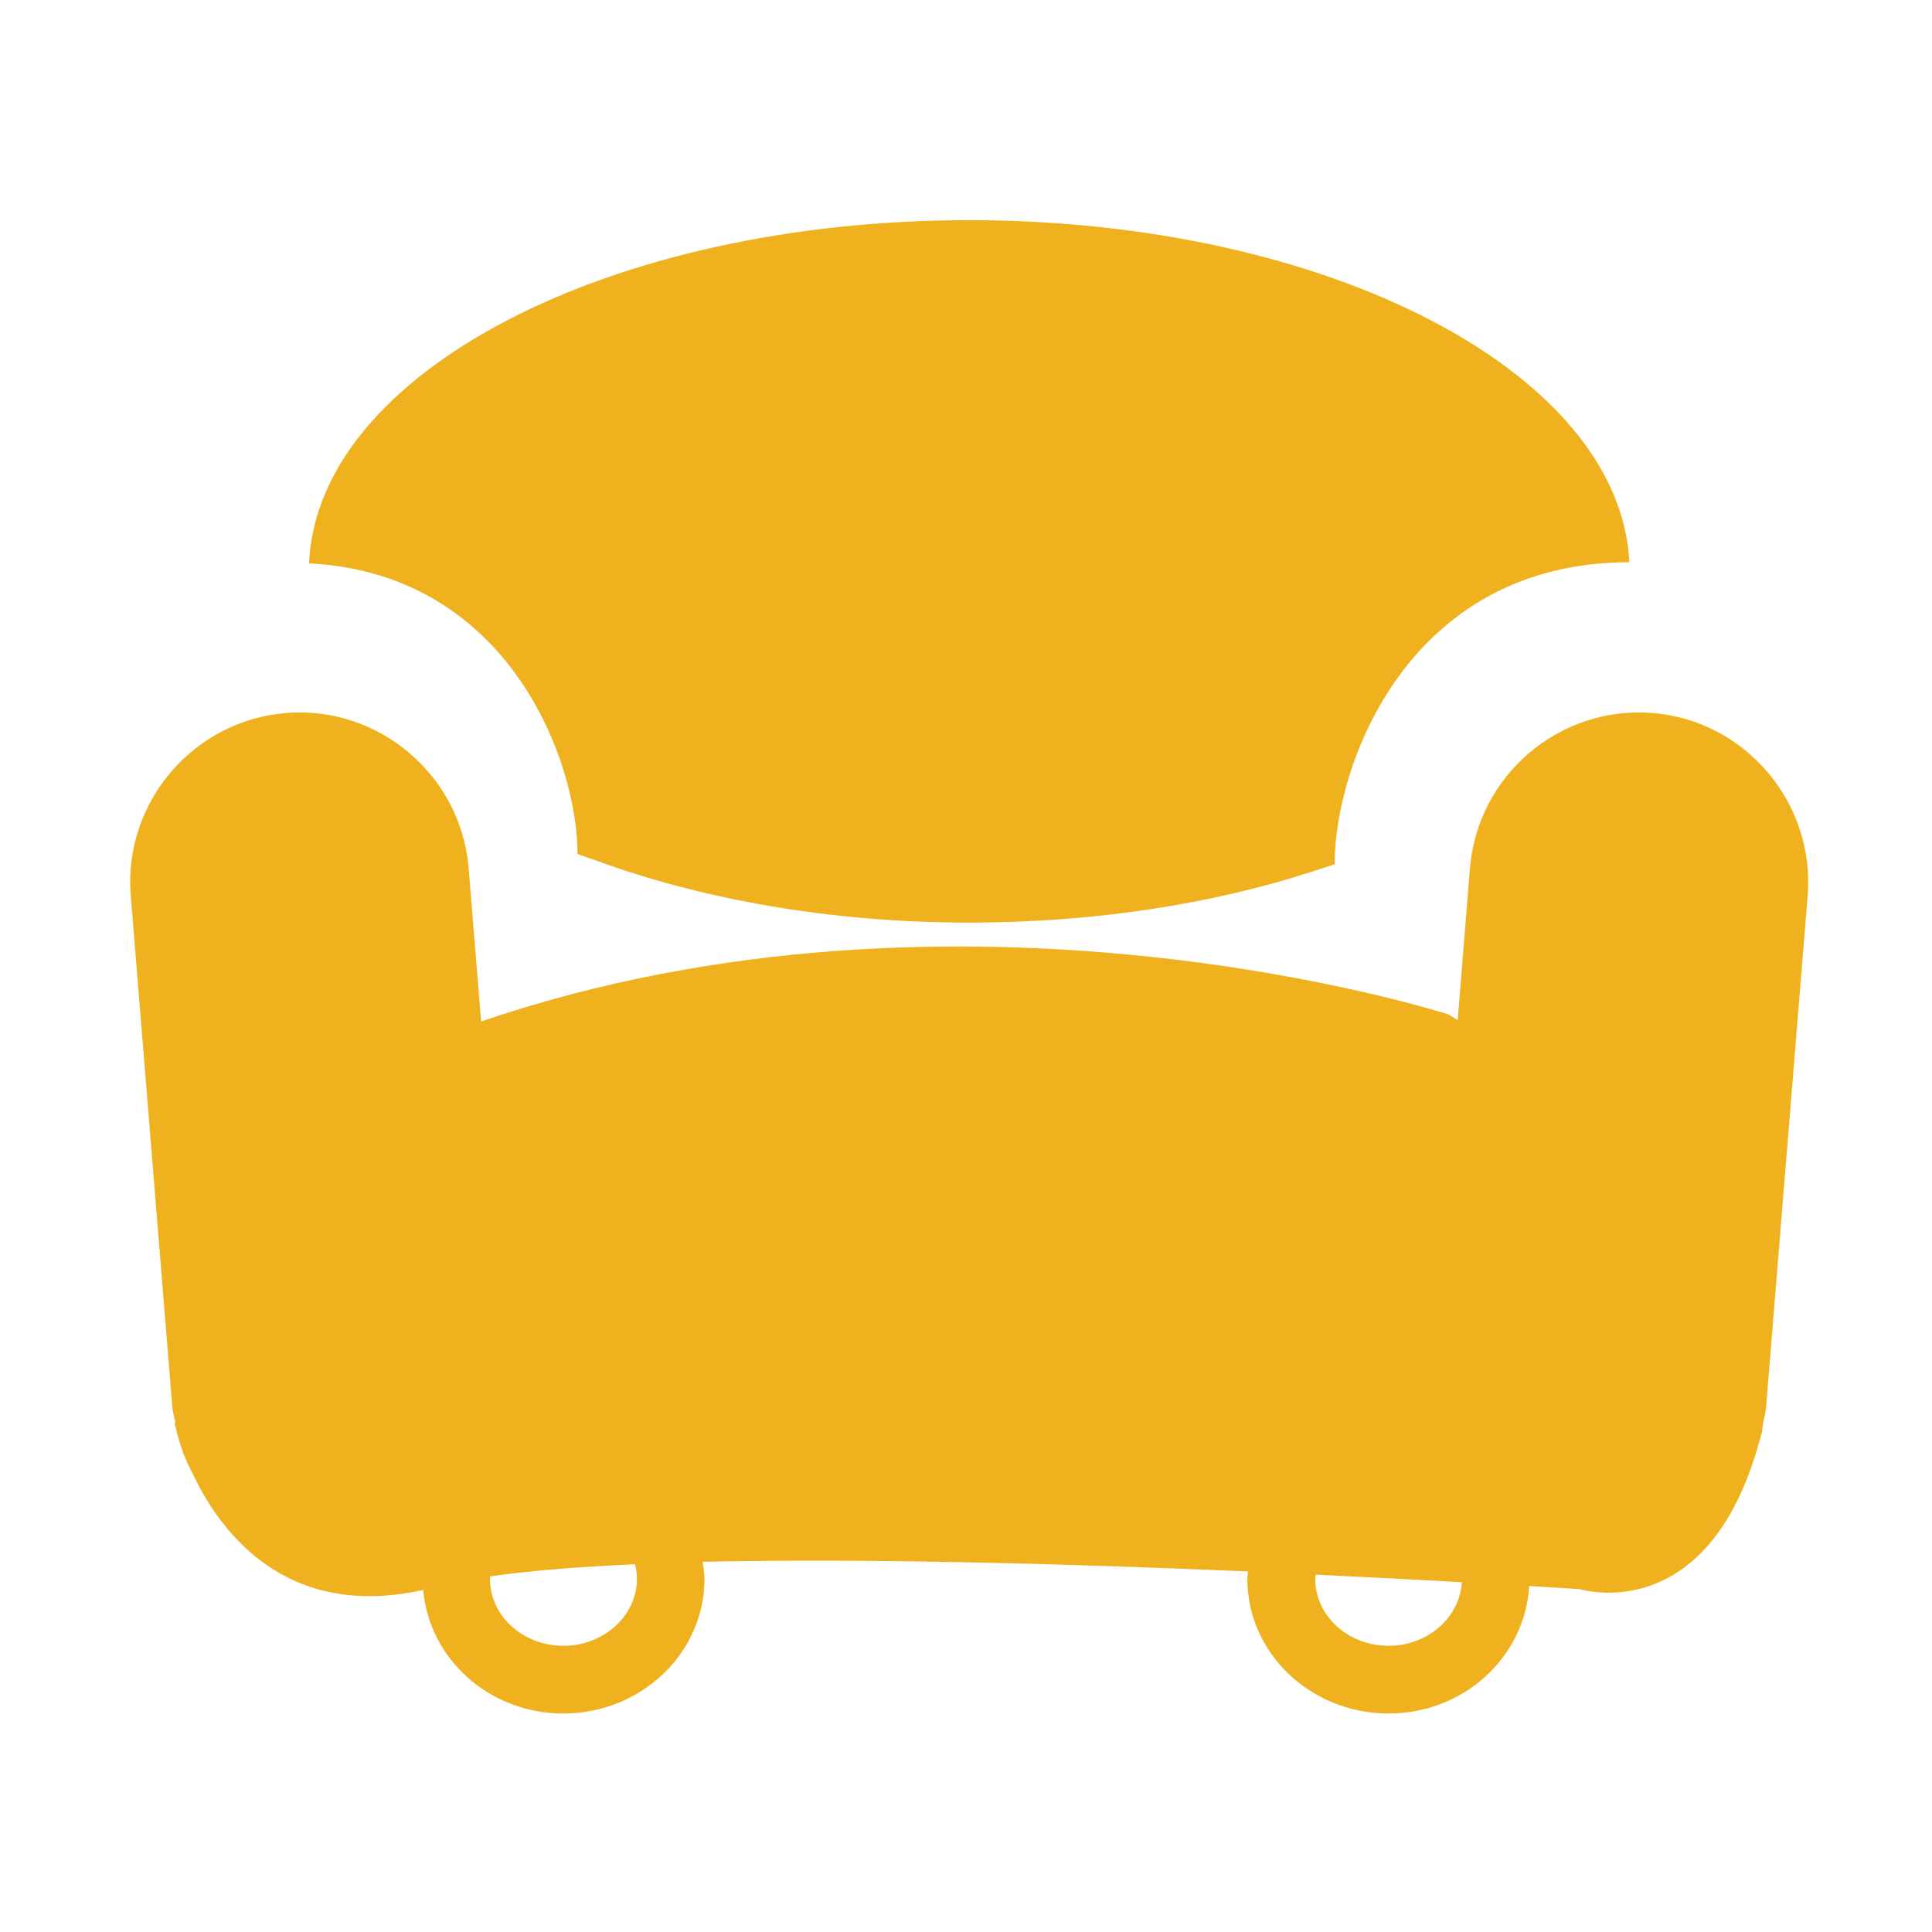 <?xml version="1.0" standalone="no"?><!DOCTYPE svg PUBLIC "-//W3C//DTD SVG 1.1//EN" "http://www.w3.org/Graphics/SVG/1.1/DTD/svg11.dtd"><svg t="1588310347914" class="icon" viewBox="0 0 1024 1024" version="1.1" xmlns="http://www.w3.org/2000/svg" p-id="14176" xmlns:xlink="http://www.w3.org/1999/xlink" width="200" height="200"><defs><style type="text/css">@font-face { font-family: yourDictFontAwesome; src: url("chrome-extension://dmckmhkomggmpalekfadjibdcknieljf/lib/fontawesome-webfont.ttf") format("truetype"); font-weight: normal; font-style: normal; }
</style></defs><path d="M306.1 452.6c3.1 1.3 6.5 2.3 9.6 3.4 56.3 20.7 124.6 33 197.9 33 66.8 0 128.9-9.9 181.8-27l12-3.9v-0.2c0-52.8 39.1-159.9 156.2-159.9-5-100.6-159.6-181.3-350-181.3-190.7 0-345.5 80.9-349.8 181.9 105.9 5.3 142.3 104.8 142.3 154z" fill="#EFB21E" p-id="14177"></path><path d="M875.9 377.9c-49.3-4-92.8 33-96.8 82.3l-6.5 80.5c-2.8-1.8-4.8-3-4.8-3s-257.5-83.5-512.8 3.7l-6.6-81.2c-4-49.2-47.6-86.3-96.8-82.3-49.3 4-86.3 47.6-82.3 96.8l22 270.6c0.2 3 1.1 5.8 1.6 8.7l-0.4 0.5s0.5 2 1.4 5.3c1.9 7.4 4.5 14.4 8.1 21 14.8 31.5 49.7 78 122.3 61.9 3.2 36.6 35.1 65.5 74.2 65.5 41.3 0 74.9-32 74.9-71.4 0-3.1-0.6-6-1-9 88.8-2 198.4 1.2 289.1 5.1-0.1 1.3-0.4 2.6-0.4 3.9 0 39.4 33.6 71.4 74.9 71.4 39.9 0 72.3-30 74.5-67.6 17 1 26.9 1.7 26.9 1.7s67.5 21 94.9-77.7c0.3-0.9 0.6-1.8 0.8-2.7 0.2-0.9 0.5-1.6 0.7-2.5 0.4-1.6 0.3-3.2 0.6-4.7 0.6-3.1 1.5-6.1 1.7-9.3l22-270.6c4-49.3-33-92.9-82.2-96.9zM298.6 872.3c-21.5 0-38.9-15.9-38.9-35.4 0-0.5 0.1-0.9 0.2-1.4 20.8-3 47-5.1 76.7-6.4 0.6 2.5 1 5.1 1 7.8-0.1 19.5-17.6 35.4-39 35.4z m437.4 0c-21.5 0-38.9-15.9-38.9-35.4 0-0.8 0.2-1.5 0.3-2.3 29.3 1.4 55.7 2.8 77.4 4-1.1 18.7-18 33.7-38.8 33.7z" fill="#EFB21E" p-id="14178"></path></svg>